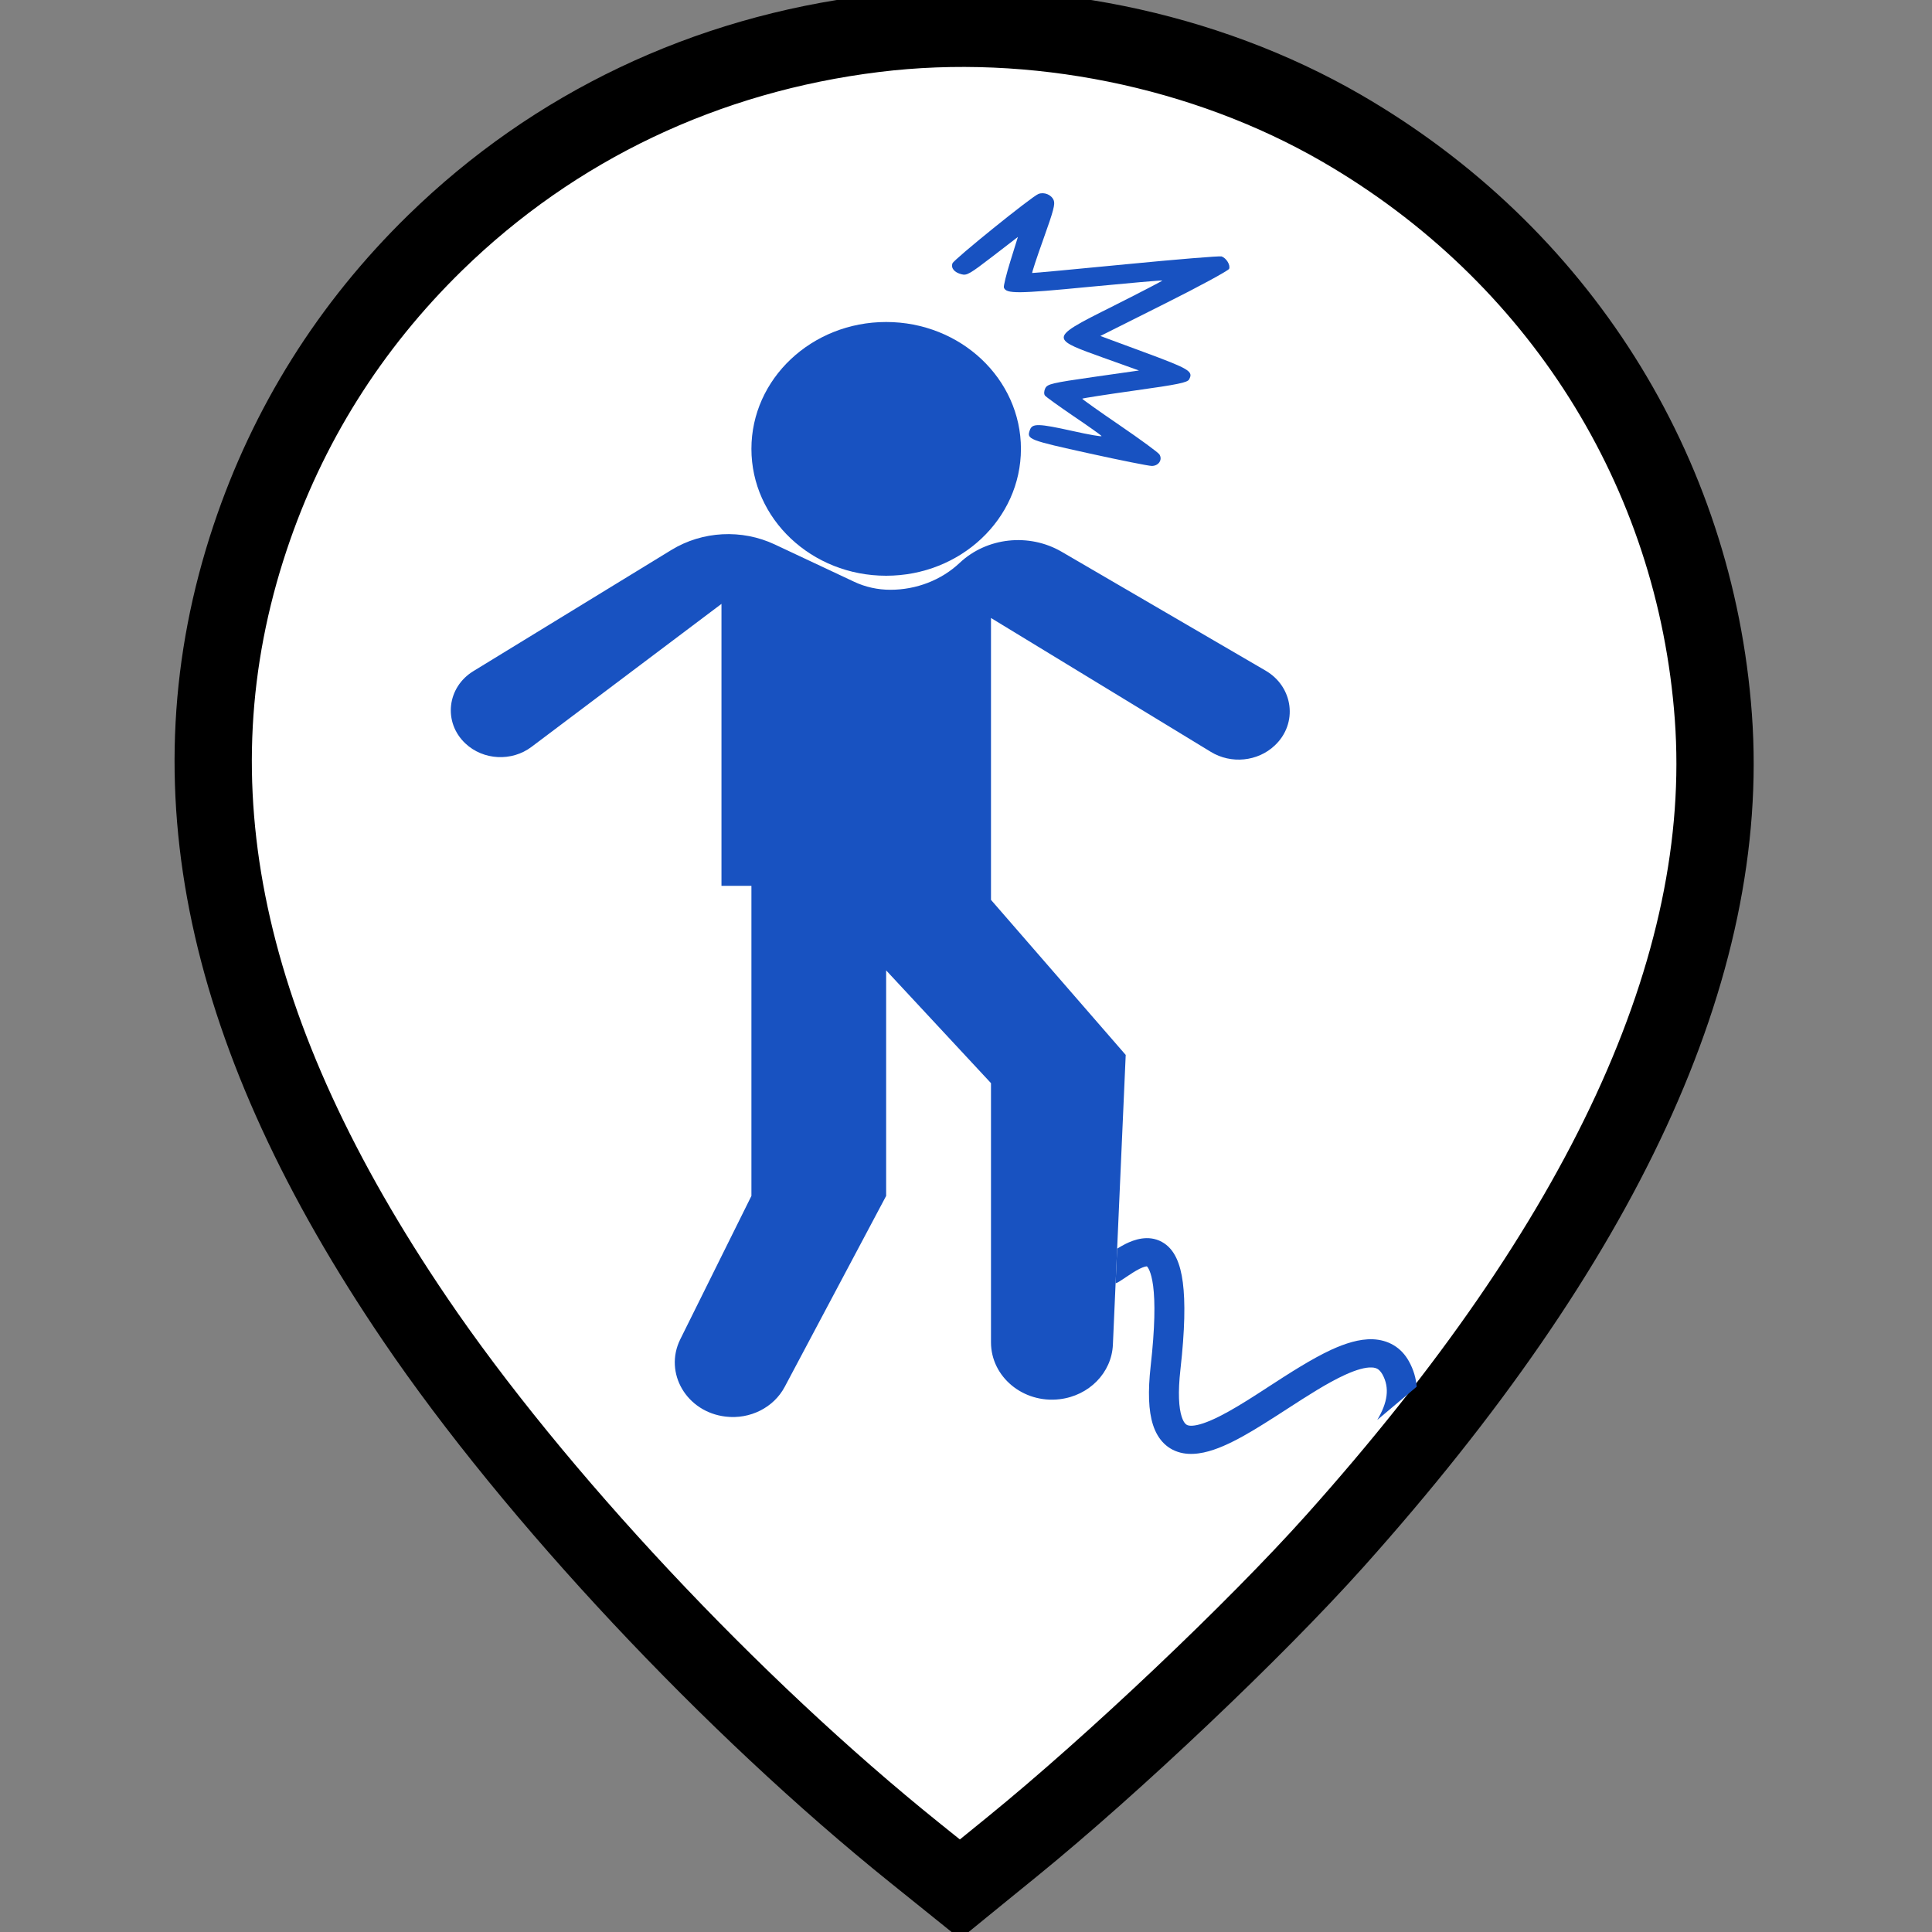 <svg width="30" height="30" viewBox="0 0 30 30" fill="none" xmlns="http://www.w3.org/2000/svg">
<rect x="0" y="0" width="30" height="30" fill="#808080" stroke="none"/>
<g clip-path="url(#clip0_1525_362)">
<path d="M13.582 0.522C10.96 0.844 8.609 1.962 6.756 3.771C5.432 5.064 4.465 6.605 3.883 8.351C2.604 12.185 3.473 16.105 6.445 20.485C8.296 23.214 11.368 26.491 14.207 28.772L14.63 29.112L14.907 29.335L15.183 29.11L15.723 28.671C17.285 27.401 19.489 25.313 20.73 23.926C24.873 19.295 26.888 15.025 26.605 11.133C26.327 7.311 24.194 3.938 20.834 1.992C18.702 0.758 16.043 0.219 13.582 0.522Z" fill="white" stroke="black" stroke-width="1.2"/>
<path d="M15.853 6.97C15.853 8.058 14.916 8.94 13.76 8.94C12.604 8.94 11.668 8.058 11.668 6.97C11.668 5.882 12.604 5 13.76 5C14.916 5 15.853 5.882 15.853 6.97Z" fill="#1852C1"/>
<path d="M19.651 10.413L16.484 8.567C15.978 8.273 15.323 8.344 14.902 8.74C14.618 9.008 14.229 9.158 13.826 9.158C13.631 9.158 13.437 9.116 13.262 9.033L12.032 8.455C11.518 8.213 10.907 8.245 10.425 8.54L7.351 10.421C6.94 10.672 6.879 11.217 7.226 11.544C7.504 11.806 7.947 11.829 8.254 11.597L11.203 9.377V13.755H11.668V18.57L10.563 20.797C10.305 21.319 10.661 21.926 11.268 21.997C11.647 22.042 12.014 21.857 12.185 21.535L13.76 18.57V15.068L15.388 16.819V20.843C15.388 21.379 15.887 21.794 16.453 21.727C16.912 21.673 17.262 21.315 17.281 20.88L17.323 19.927L17.347 19.389L17.48 16.381L15.388 13.973V9.596L18.802 11.675C19.116 11.867 19.53 11.826 19.794 11.576C20.157 11.236 20.086 10.666 19.651 10.413Z" fill="#1852C1"/>
<path fill-rule="evenodd" clip-rule="evenodd" d="M17.323 19.927L17.347 19.389C17.391 19.362 17.435 19.337 17.478 19.315C17.607 19.251 17.829 19.168 18.041 19.284C18.243 19.394 18.33 19.63 18.367 19.914C18.406 20.215 18.399 20.649 18.33 21.262C18.288 21.633 18.306 21.864 18.349 21.998C18.388 22.119 18.434 22.131 18.461 22.136C18.52 22.146 18.628 22.131 18.803 22.055C18.971 21.983 19.163 21.873 19.374 21.741C19.476 21.677 19.585 21.607 19.695 21.535L19.698 21.533C20.023 21.322 20.37 21.098 20.676 20.957C20.883 20.863 21.106 20.788 21.318 20.796C21.429 20.801 21.539 20.828 21.64 20.888C21.741 20.948 21.819 21.033 21.877 21.137C21.951 21.27 21.988 21.403 21.998 21.533L21.386 22.049C21.546 21.78 21.583 21.552 21.466 21.341C21.439 21.294 21.412 21.27 21.391 21.257C21.37 21.245 21.341 21.235 21.299 21.234C21.205 21.23 21.067 21.265 20.88 21.351C20.608 21.476 20.306 21.671 19.991 21.875C19.872 21.952 19.752 22.03 19.631 22.105C19.416 22.24 19.199 22.366 18.997 22.453C18.802 22.537 18.581 22.602 18.374 22.566C18.135 22.523 17.979 22.359 17.904 22.126C17.833 21.906 17.824 21.605 17.867 21.216C17.935 20.614 17.938 20.219 17.906 19.968C17.875 19.736 17.821 19.675 17.809 19.664C17.8 19.664 17.768 19.666 17.695 19.702C17.624 19.738 17.558 19.782 17.486 19.83C17.452 19.853 17.417 19.877 17.378 19.901C17.361 19.912 17.343 19.921 17.323 19.927Z" fill="#1852C1"/>
<path fill-rule="evenodd" clip-rule="evenodd" d="M16.124 3.012C16.019 3.053 14.812 4.028 14.79 4.089C14.763 4.163 14.819 4.231 14.931 4.259C15.013 4.281 15.059 4.254 15.414 3.981L15.806 3.679L15.69 4.052C15.626 4.257 15.581 4.443 15.588 4.465C15.624 4.564 15.798 4.563 16.907 4.455C17.531 4.395 18.045 4.35 18.049 4.356C18.052 4.361 17.716 4.536 17.302 4.744L17.291 4.75C16.738 5.026 16.49 5.151 16.52 5.257C16.543 5.344 16.752 5.418 17.13 5.554L17.686 5.753L16.977 5.854C16.335 5.946 16.264 5.963 16.231 6.029C16.211 6.069 16.208 6.12 16.226 6.142C16.243 6.164 16.444 6.308 16.671 6.463C16.899 6.617 17.094 6.755 17.104 6.77C17.114 6.785 16.911 6.75 16.653 6.692C16.125 6.575 16.029 6.572 15.992 6.677C15.94 6.822 15.963 6.831 16.92 7.042C17.402 7.148 17.836 7.235 17.885 7.235C17.991 7.235 18.055 7.139 18.004 7.057C17.985 7.026 17.706 6.822 17.384 6.602C17.063 6.383 16.802 6.197 16.805 6.191C16.808 6.184 17.176 6.127 17.622 6.064C18.29 5.971 18.439 5.94 18.465 5.891C18.532 5.765 18.474 5.73 17.748 5.462L17.086 5.217L18.076 4.721C18.621 4.449 19.075 4.202 19.086 4.174C19.108 4.115 19.043 4.008 18.969 3.982C18.942 3.972 18.272 4.027 17.48 4.104C16.689 4.181 16.036 4.242 16.028 4.239C16.021 4.237 16.099 3.998 16.203 3.709C16.359 3.273 16.386 3.17 16.362 3.11C16.327 3.023 16.213 2.977 16.124 3.012Z" fill="#1852C1"/>
</g>
<defs>
<clipPath id="clip0_1525_362">
<rect width="30" height="30" fill="white"/>
</clipPath>
</defs>
</svg>
